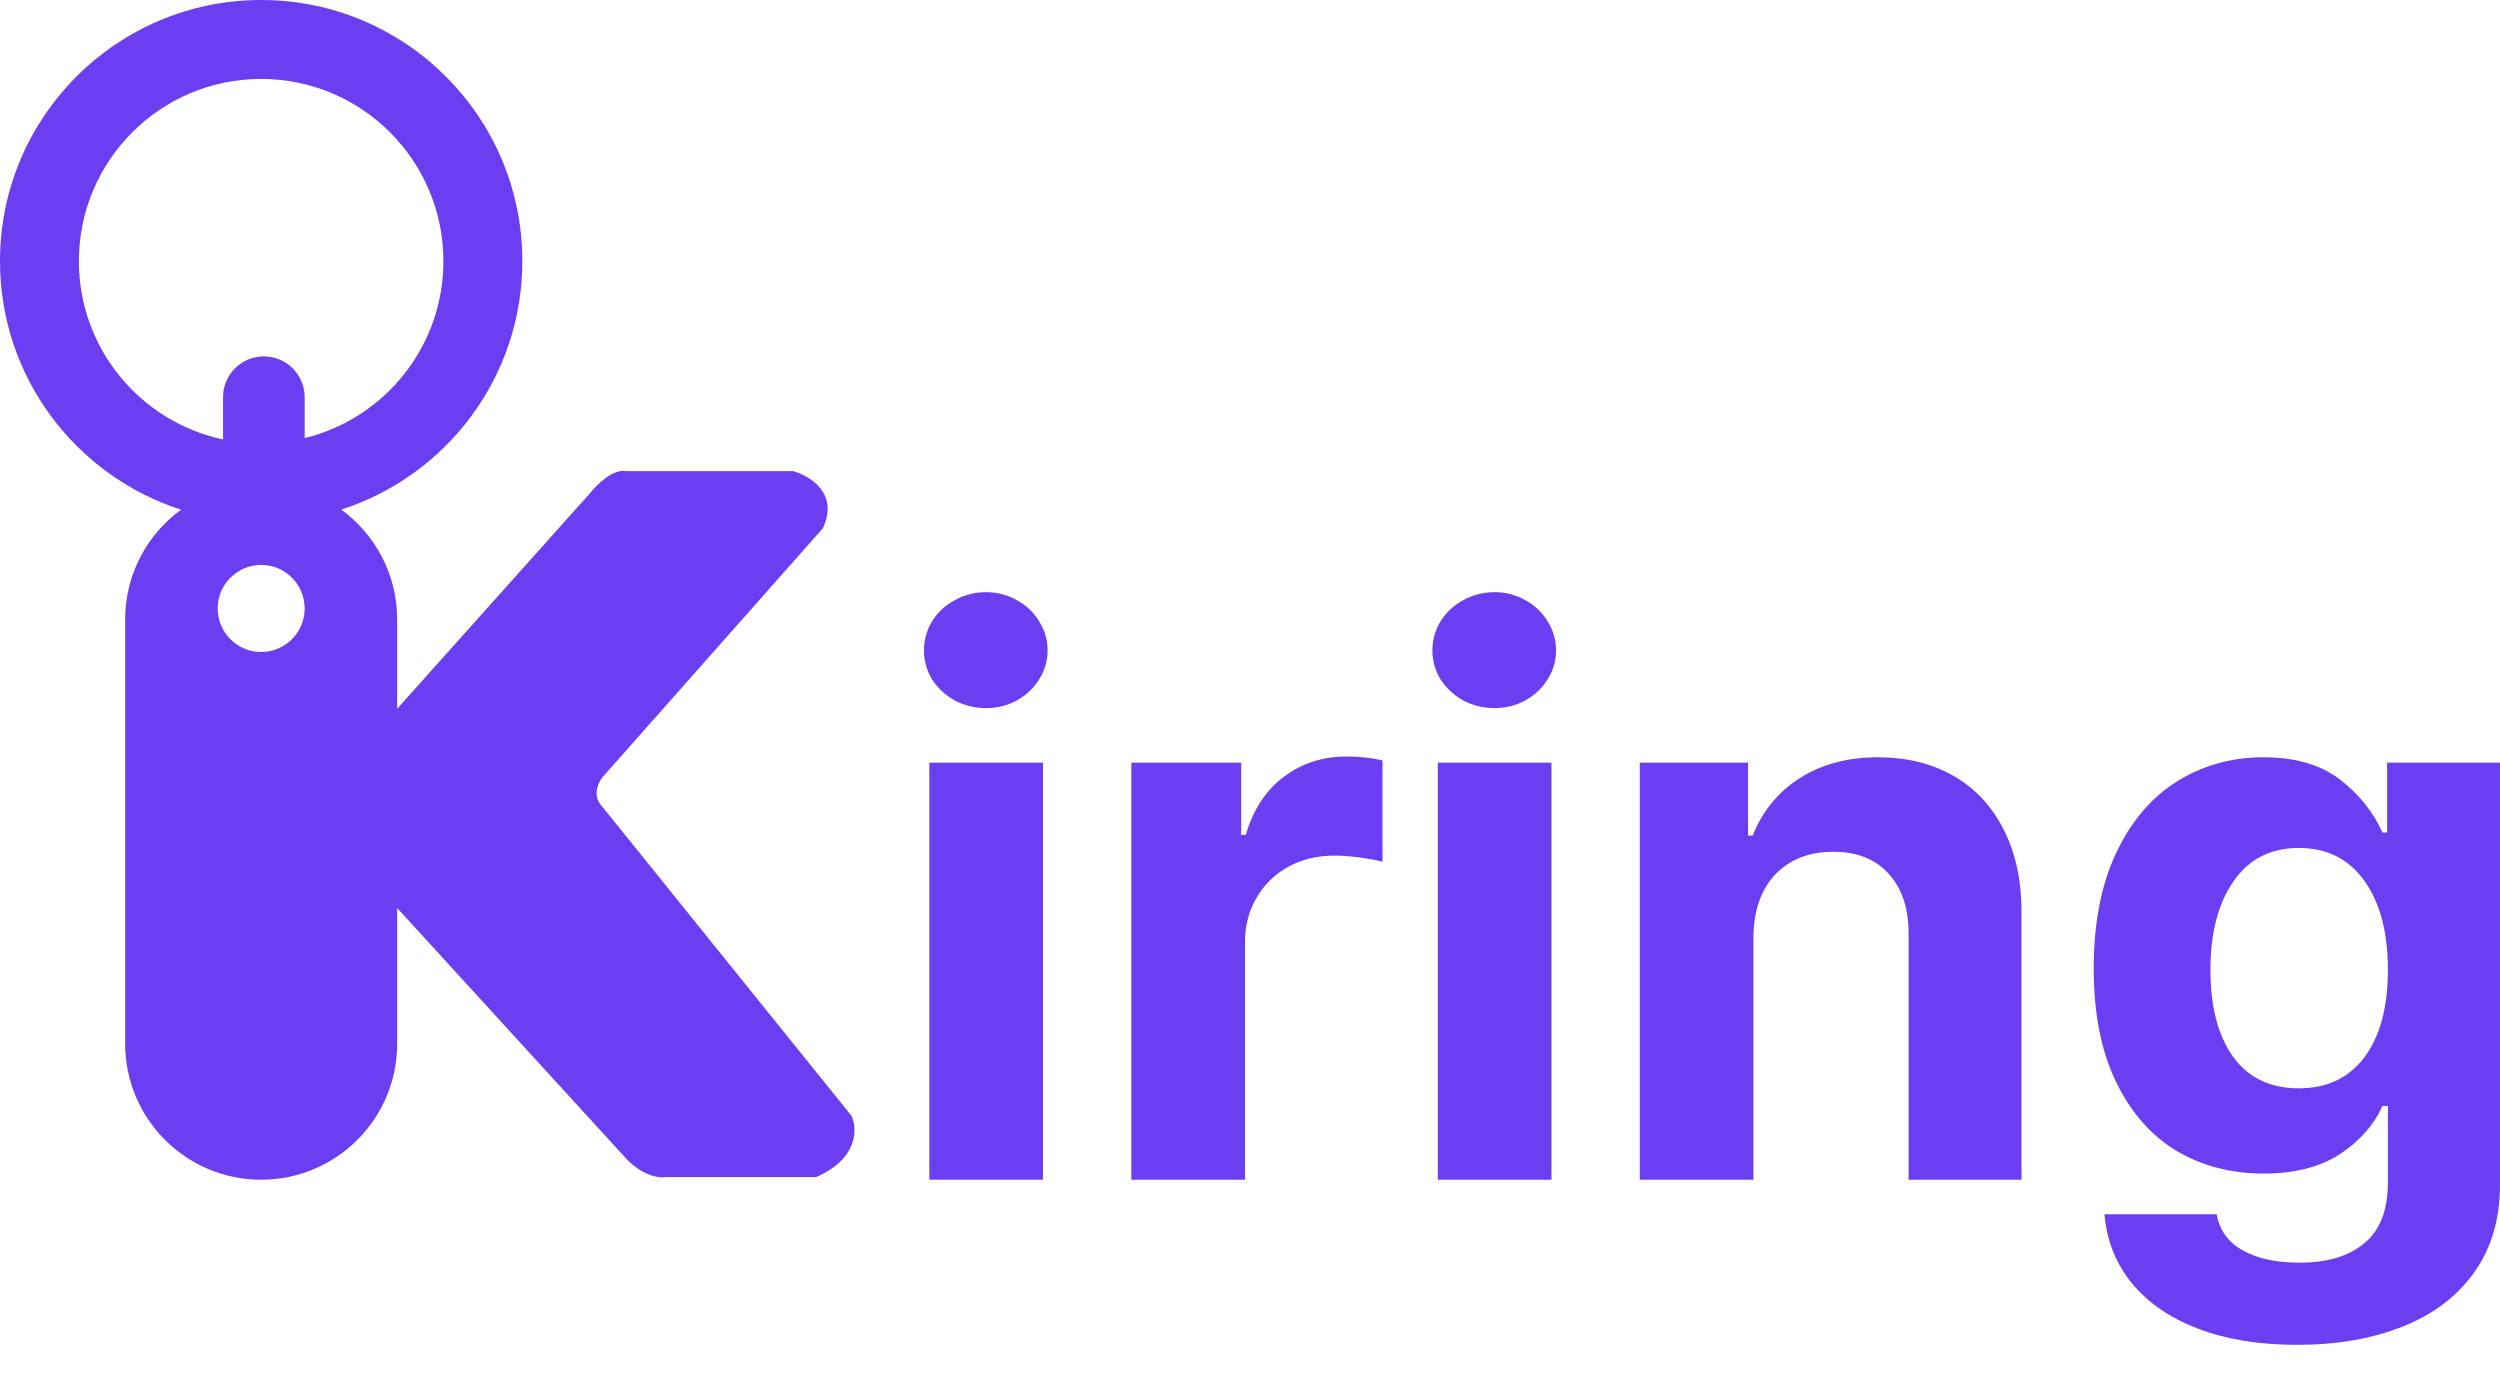 <svg width="45" height="25" viewBox="0 0 45 25" fill="currentColor" xmlns="http://www.w3.org/2000/svg">
<path d="M40.742 13.631C41.309 13.631 41.765 13.763 42.111 14.025C42.456 14.288 42.714 14.608 42.885 14.986H42.968V13.728H45V21.318C45 21.94 44.846 22.468 44.537 22.901C44.228 23.334 43.8 23.659 43.251 23.876C42.703 24.097 42.069 24.207 41.35 24.207C40.668 24.207 40.074 24.111 39.567 23.917C39.06 23.724 38.661 23.449 38.371 23.095C38.085 22.744 37.922 22.332 37.88 21.857H39.899C39.954 22.148 40.111 22.364 40.369 22.507C40.631 22.654 40.972 22.728 41.392 22.728C41.894 22.728 42.283 22.611 42.56 22.376C42.841 22.145 42.982 21.779 42.982 21.276V19.908H42.885C42.728 20.253 42.47 20.544 42.111 20.779C41.756 21.009 41.3 21.124 40.742 21.124C40.161 21.124 39.641 20.988 39.18 20.717C38.719 20.44 38.355 20.025 38.088 19.472C37.82 18.919 37.687 18.24 37.687 17.433C37.687 16.613 37.823 15.917 38.094 15.346C38.366 14.774 38.733 14.346 39.194 14.06C39.659 13.774 40.175 13.631 40.742 13.631ZM4.7 0C7.297 0 9.402 2.104 9.402 4.7C9.402 6.793 8.033 8.564 6.143 9.173C6.752 9.618 7.149 10.337 7.149 11.149V12.758L10.626 8.871C10.741 8.724 11.028 8.441 11.263 8.48H14.274C14.576 8.562 15.106 8.881 14.812 9.508L10.847 13.988C10.765 14.086 10.651 14.332 10.847 14.527L15.327 20.085C15.433 20.314 15.454 20.854 14.691 21.187H11.997C11.875 21.211 11.551 21.172 11.238 20.819L7.149 16.344V18.787C7.149 20.139 6.053 21.235 4.701 21.235C3.349 21.235 2.253 20.139 2.253 18.787V11.149C2.253 10.337 2.65 9.619 3.258 9.174C1.368 8.565 0 6.793 0 4.7C0 2.105 2.105 0 4.7 0ZM18.774 21.235H16.728V13.728H18.774V21.235ZM24.235 13.617C24.47 13.617 24.687 13.641 24.885 13.687V15.511C24.783 15.484 24.648 15.459 24.477 15.435C24.306 15.412 24.152 15.401 24.014 15.401C23.71 15.401 23.436 15.468 23.191 15.601C22.947 15.735 22.756 15.922 22.617 16.161C22.479 16.396 22.41 16.664 22.41 16.963V21.235H20.364V13.728H22.341V15.028H22.424C22.558 14.571 22.786 14.223 23.108 13.984C23.431 13.74 23.806 13.617 24.235 13.617ZM27.926 21.235H25.88V13.728H27.926V21.235ZM33.802 13.631C34.323 13.631 34.779 13.744 35.17 13.97C35.562 14.196 35.864 14.523 36.076 14.952C36.288 15.376 36.392 15.876 36.387 16.452V21.235H34.355V16.811C34.355 16.35 34.235 15.989 33.995 15.726C33.756 15.463 33.424 15.332 33 15.332C32.562 15.332 32.212 15.47 31.949 15.746C31.691 16.023 31.562 16.405 31.562 16.894V21.235H29.516V13.728H31.465V15.041H31.548C31.724 14.599 32.007 14.254 32.399 14.005C32.79 13.756 33.258 13.631 33.802 13.631ZM41.378 15.263C40.871 15.263 40.479 15.463 40.203 15.864C39.926 16.26 39.788 16.793 39.788 17.461C39.788 18.12 39.924 18.641 40.196 19.023C40.472 19.401 40.866 19.59 41.378 19.59C41.885 19.59 42.279 19.403 42.56 19.03C42.841 18.652 42.982 18.129 42.982 17.461C42.982 16.783 42.841 16.249 42.56 15.857C42.279 15.461 41.885 15.263 41.378 15.263ZM17.751 10.659C17.949 10.659 18.134 10.707 18.304 10.804C18.475 10.896 18.608 11.023 18.705 11.184C18.806 11.346 18.857 11.521 18.857 11.71C18.857 11.894 18.806 12.067 18.705 12.228C18.608 12.385 18.475 12.511 18.304 12.608C18.134 12.7 17.949 12.746 17.751 12.746C17.548 12.746 17.359 12.7 17.184 12.608C17.014 12.511 16.878 12.385 16.776 12.228C16.68 12.067 16.631 11.894 16.631 11.71C16.631 11.521 16.68 11.346 16.776 11.184C16.878 11.023 17.014 10.896 17.184 10.804C17.359 10.707 17.548 10.659 17.751 10.659ZM26.903 10.659C27.101 10.659 27.286 10.707 27.456 10.804C27.627 10.896 27.76 11.023 27.857 11.184C27.959 11.346 28.009 11.521 28.009 11.71C28.009 11.894 27.959 12.067 27.857 12.228C27.76 12.385 27.627 12.511 27.456 12.608C27.286 12.7 27.101 12.746 26.903 12.746C26.701 12.746 26.512 12.7 26.336 12.608C26.166 12.511 26.03 12.385 25.929 12.228C25.832 12.067 25.783 11.894 25.783 11.71C25.783 11.521 25.832 11.346 25.929 11.184C26.03 11.023 26.166 10.896 26.336 10.804C26.512 10.707 26.701 10.659 26.903 10.659ZM4.701 10.169C4.269 10.169 3.918 10.52 3.918 10.952C3.918 11.384 4.269 11.736 4.701 11.736C5.134 11.735 5.484 11.384 5.484 10.952C5.484 10.52 5.134 10.169 4.701 10.169ZM4.7 1.421C2.889 1.421 1.42 2.889 1.42 4.701C1.42 6.278 2.532 7.594 4.015 7.91V7.149C4.015 6.744 4.344 6.415 4.75 6.415C5.155 6.415 5.484 6.744 5.484 7.149V7.886C6.917 7.535 7.981 6.243 7.981 4.701C7.981 2.889 6.512 1.421 4.7 1.421Z" fill="#6C3EF1"/>
</svg>
